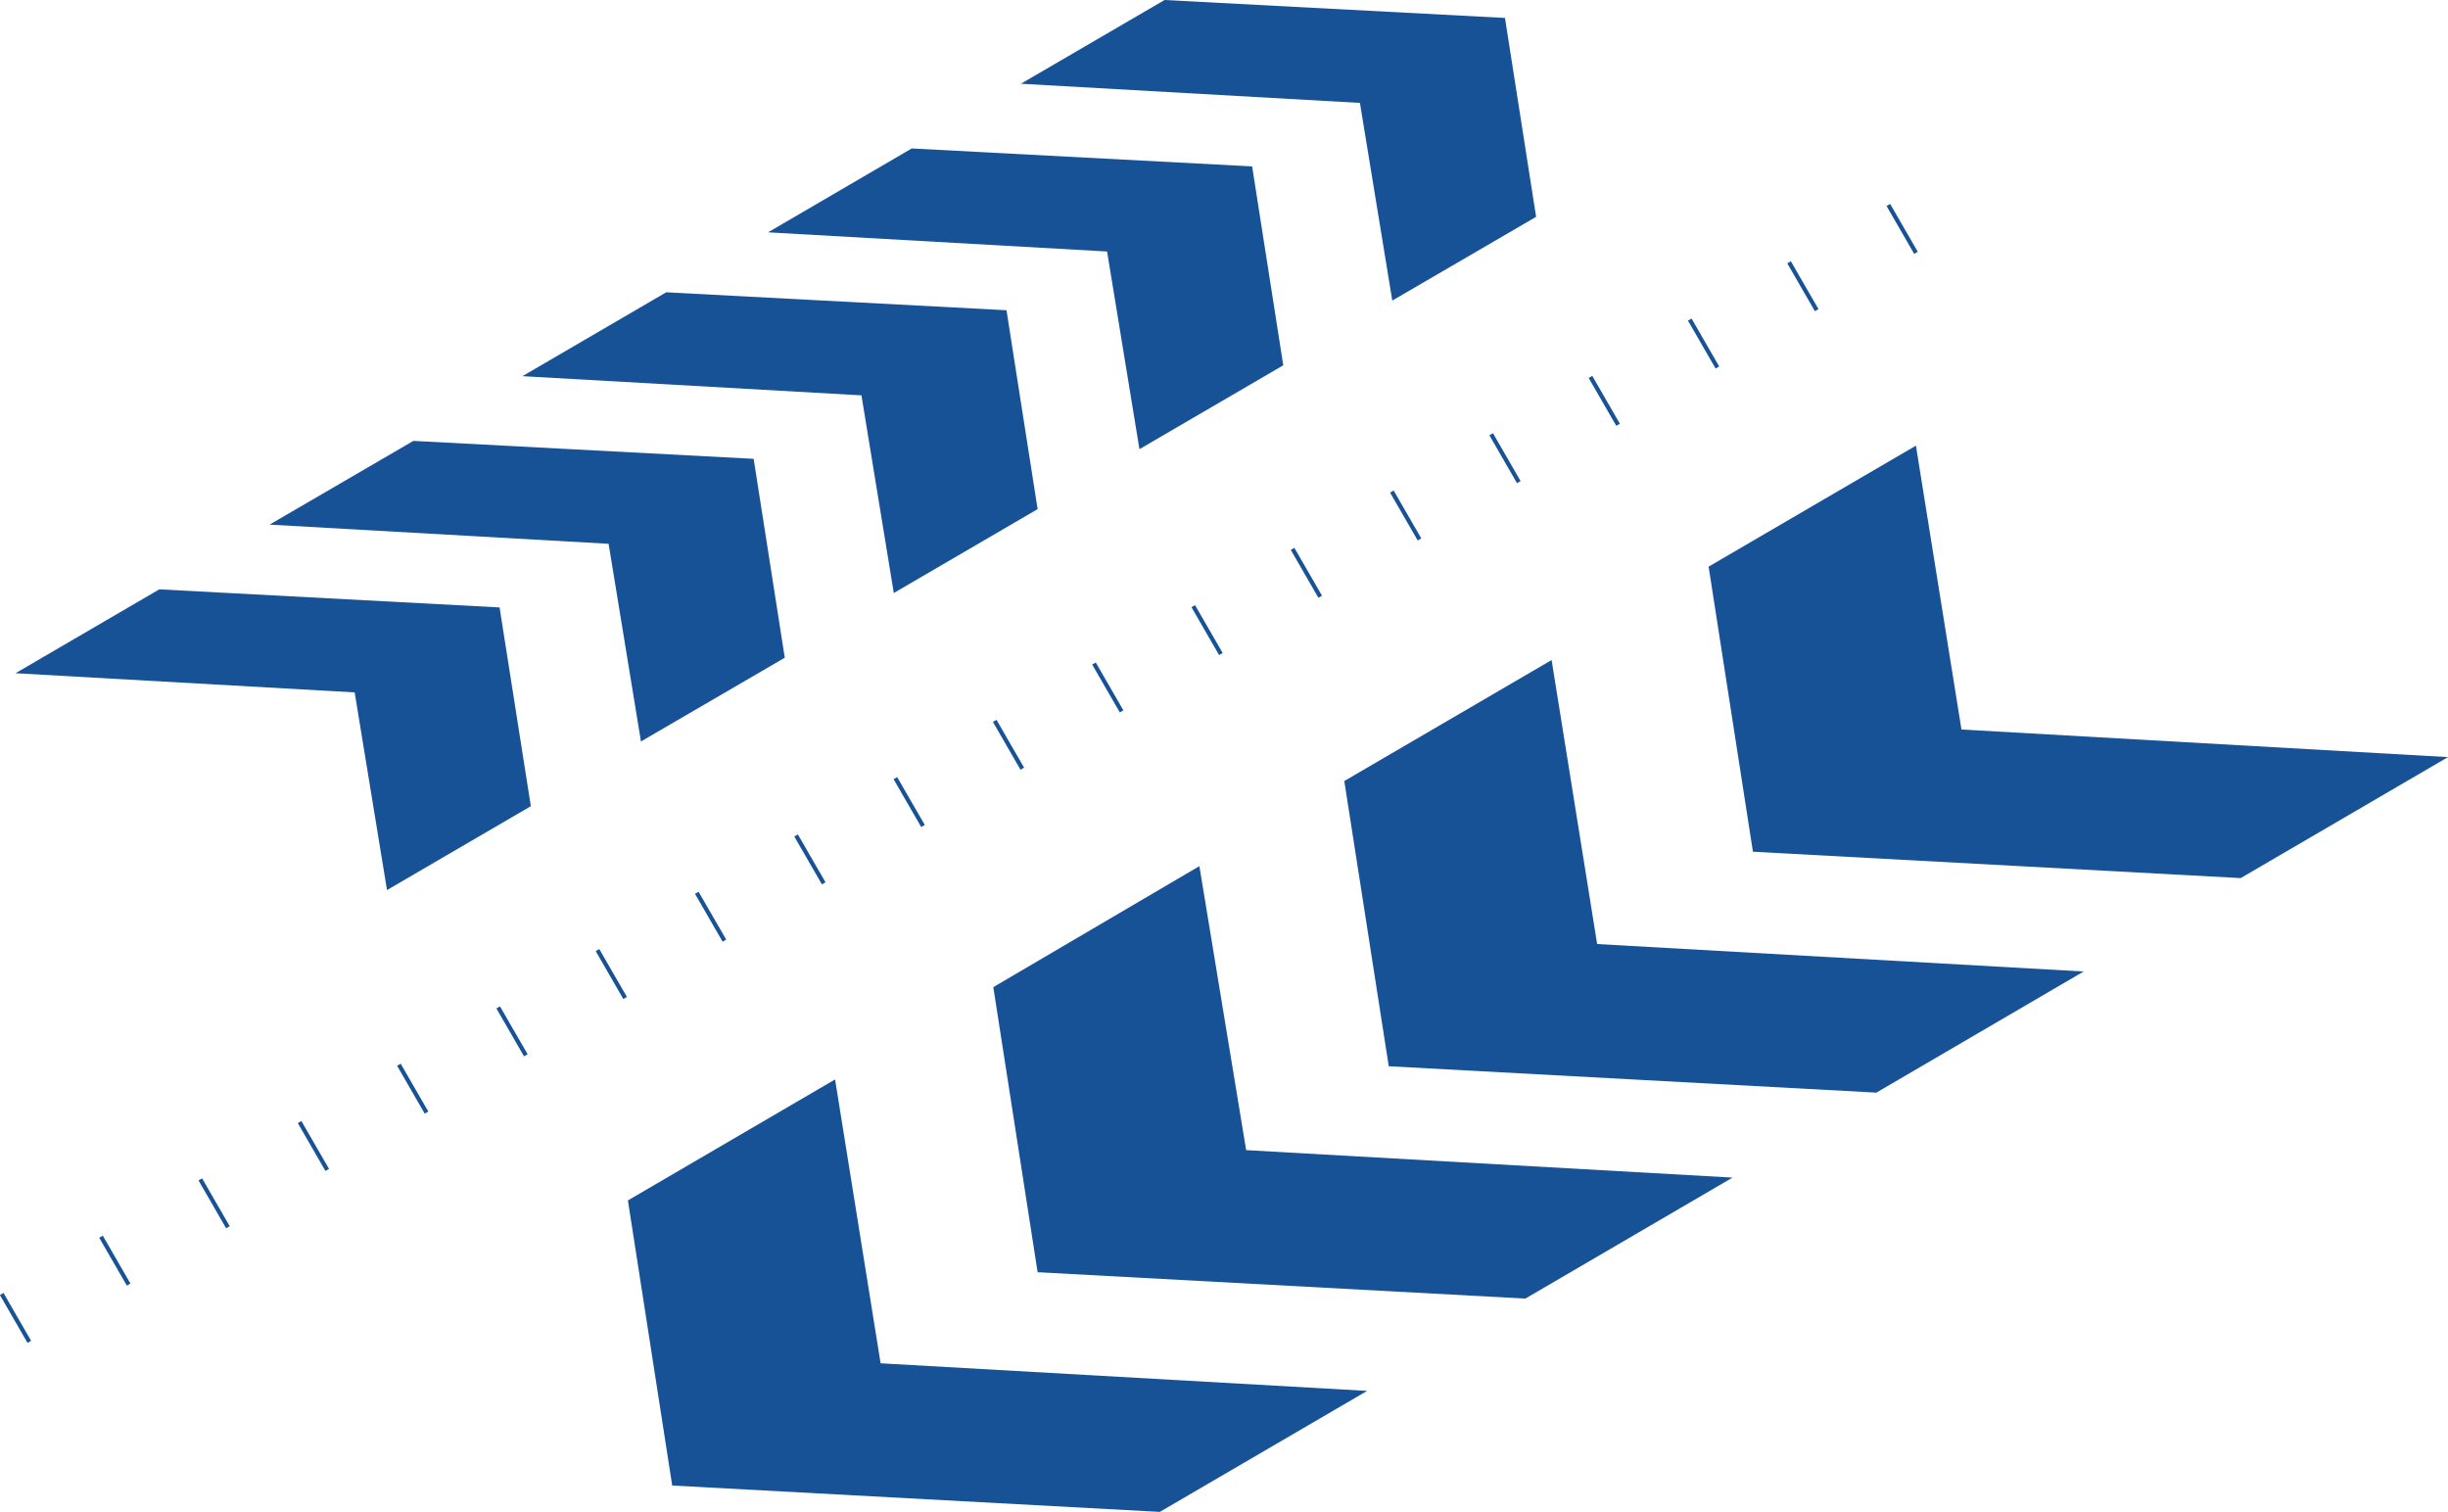 <svg width="180.081" height="111.215" viewBox="0 0 180.081 111.215" fill="none" xmlns="http://www.w3.org/2000/svg" xmlns:xlink="http://www.w3.org/1999/xlink">
	<desc>
			Created with Pixso.
	</desc>
	<defs/>
	<path id="Vector" d="M102.42 22.11L113 15.95L110.71 1.32L85.67 0L75.1 6.16L100.04 7.57L102.42 22.11ZM83.82 33.04L94.4 26.87L92.11 12.24L67.07 10.92L56.5 17.09L81.44 18.5L83.82 33.04ZM65.75 43.62L76.33 37.45L74.04 22.82L49.01 21.5L38.43 27.67L63.37 29.08L65.75 43.62ZM28.47 65.47L39.05 59.3L36.75 44.68L11.72 43.35L1.14 49.52L26.09 50.93L28.47 65.47ZM47.15 54.54L57.73 48.38L55.44 33.75L30.41 32.43L19.83 38.59L44.77 40L47.15 54.54Z" fill="#175297" fill-opacity="1" fill-rule="nonzero"/>
	<path id="Vector" d="M61.43 79.4L46.19 88.3L49.45 109.27L85.32 111.21L100.57 102.31L64.78 100.28L61.43 79.4ZM88.23 63.71L73.07 72.61L76.33 93.58L112.21 95.52L127.45 86.62L91.67 84.6L88.23 63.71ZM114.14 48.55L98.89 57.45L102.16 78.43L138.03 80.37L153.28 71.46L117.49 69.44L114.14 48.55ZM140.94 32.78L125.69 41.68L128.95 62.65L164.83 64.59L180.08 55.69L144.29 53.66L140.94 32.78Z" fill="#175297" fill-opacity="1" fill-rule="nonzero"/>
	<path id="Vector" d="M1.01 97.02L142.47 15.37" stroke="#175297" stroke-opacity="1" stroke-width="4.064" stroke-dasharray="0.305 8.129"/>
</svg>
